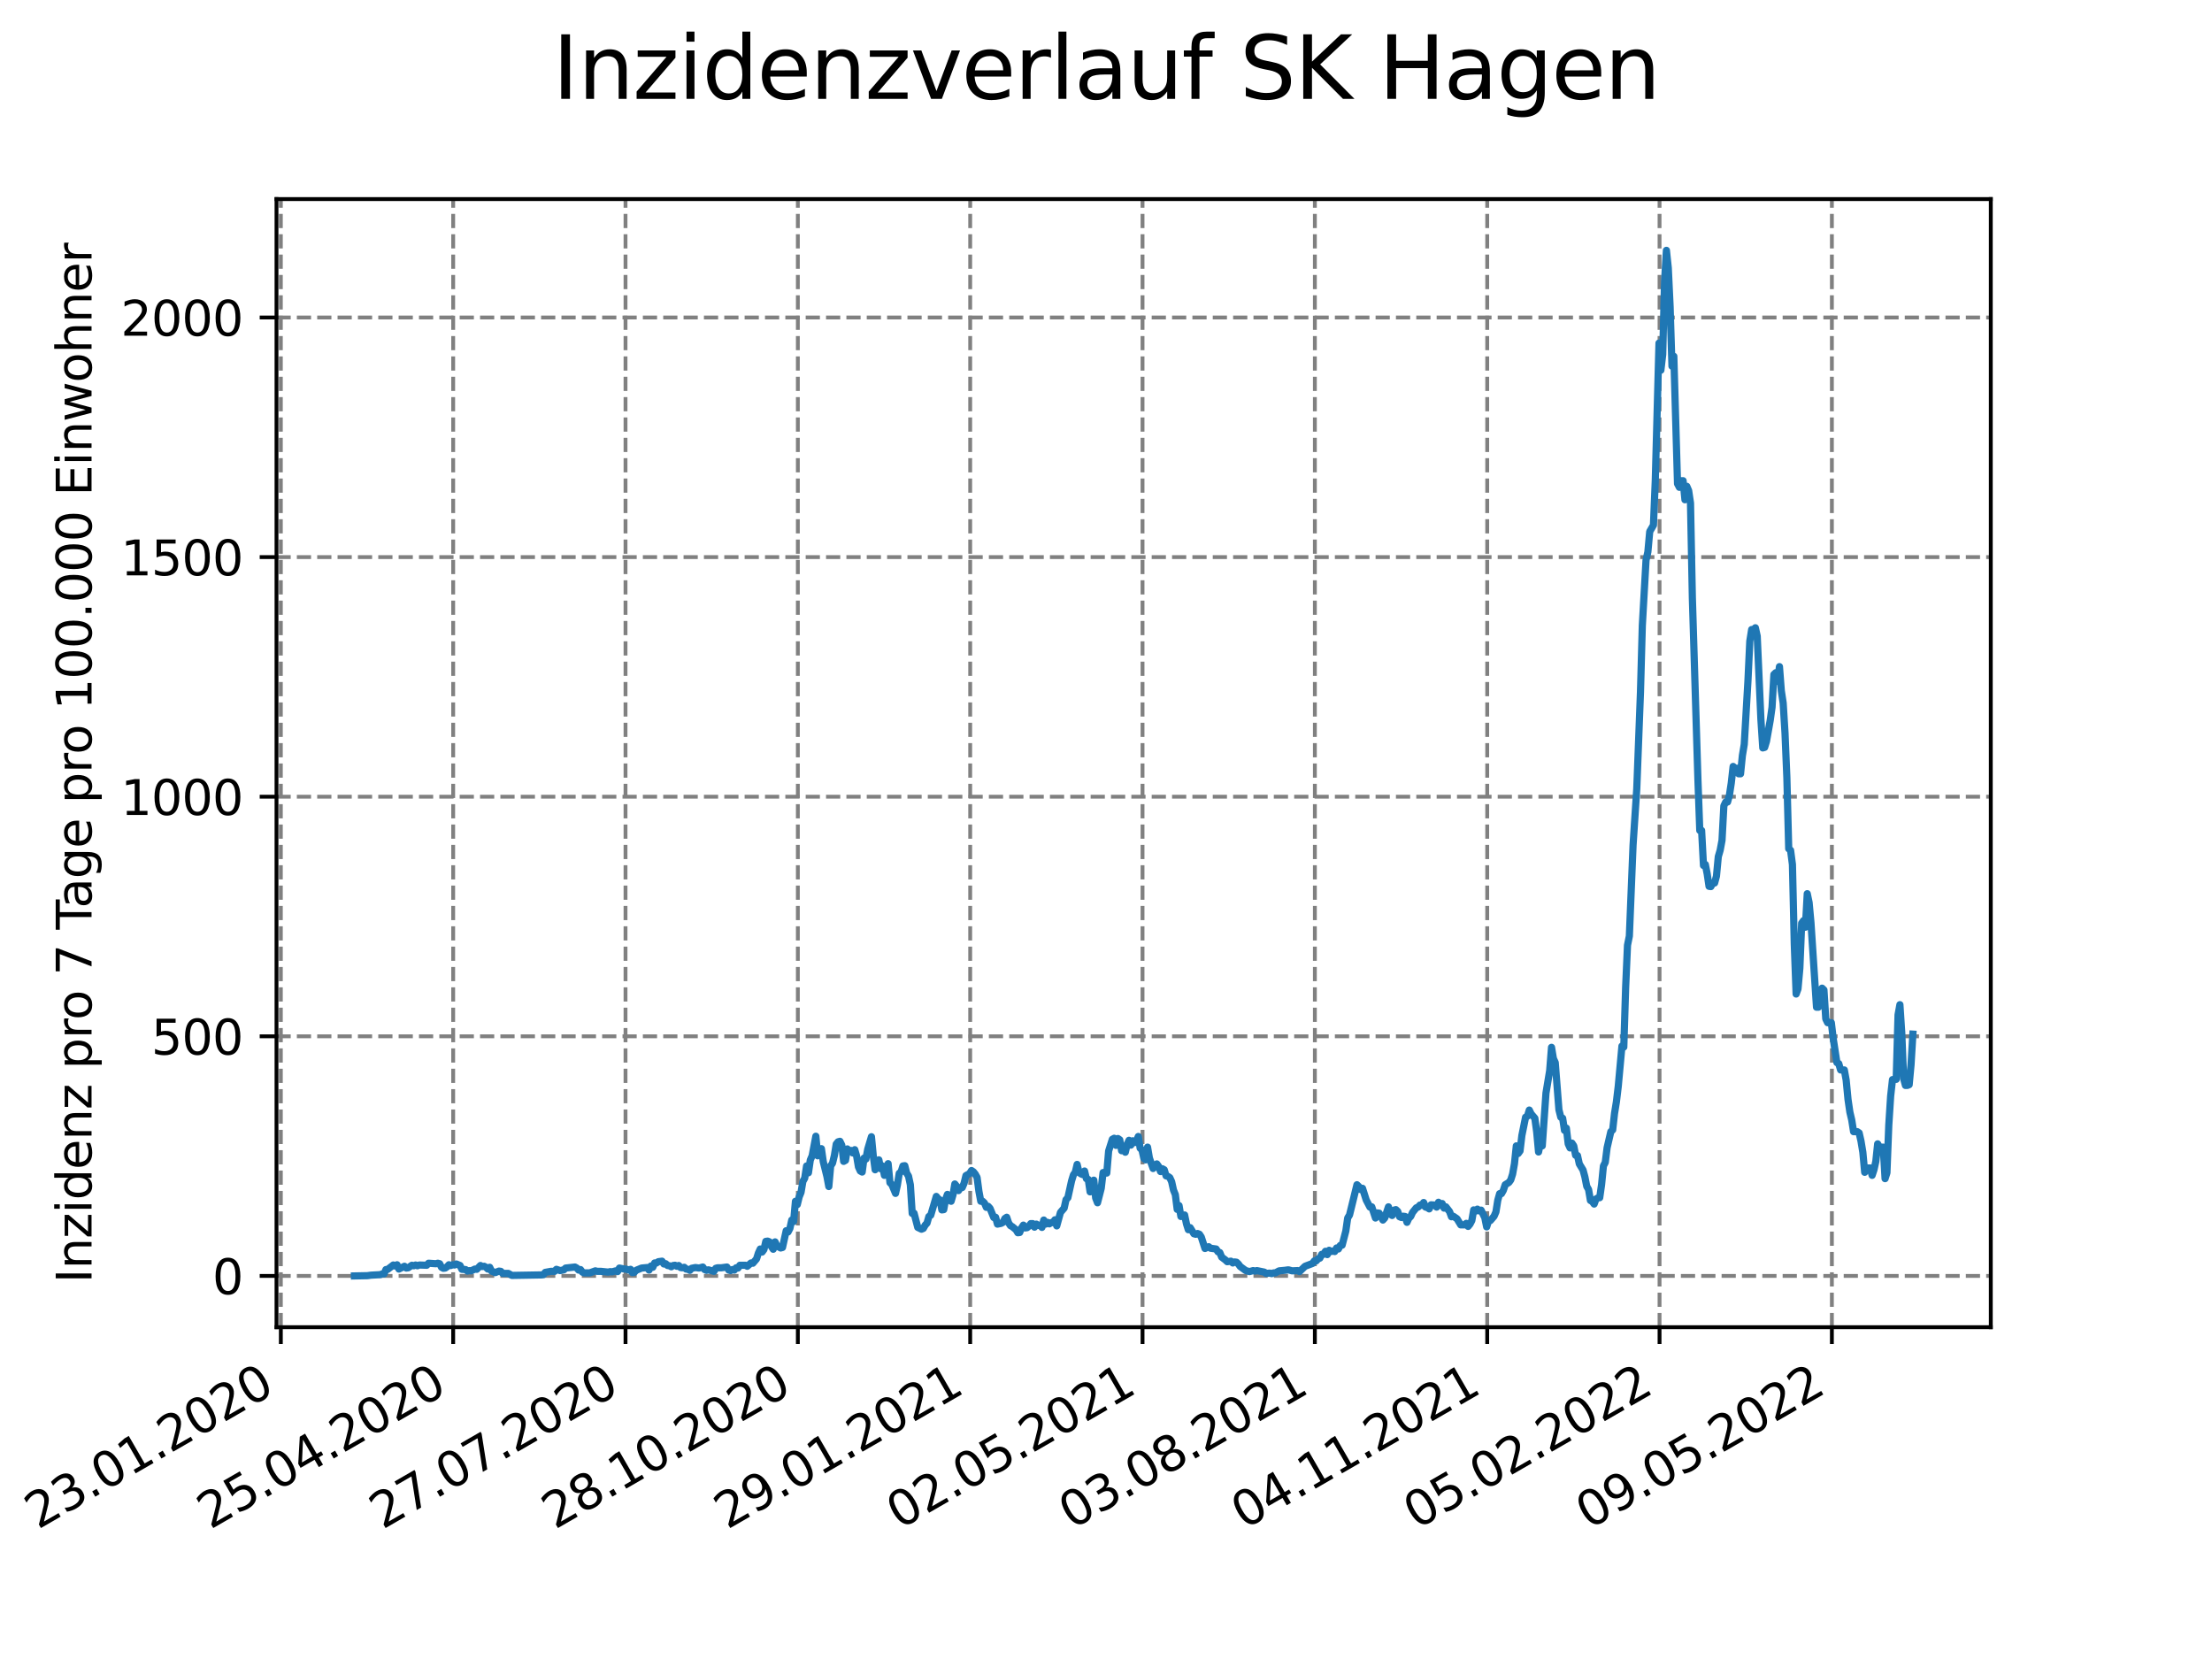 <?xml version="1.0" encoding="utf-8" standalone="no"?>
<!DOCTYPE svg PUBLIC "-//W3C//DTD SVG 1.1//EN"
  "http://www.w3.org/Graphics/SVG/1.1/DTD/svg11.dtd">
<svg xmlns:xlink="http://www.w3.org/1999/xlink" width="460.8pt" height="345.6pt" viewBox="0 0 460.8 345.6" xmlns="http://www.w3.org/2000/svg" version="1.1">
 <defs>
  <style type="text/css">*{stroke-linejoin: round; stroke-linecap: butt}</style>
 </defs>
 <g id="figure_1">
  <g id="patch_1">
   <path d="M 0 345.6 
L 460.8 345.6 
L 460.8 0 
L 0 0 
z
" style="fill: #ffffff"/>
  </g>
  <g id="axes_1">
   <g id="patch_2">
    <path d="M 57.6 276.48 
L 414.72 276.48 
L 414.72 41.472 
L 57.6 41.472 
z
" style="fill: #ffffff"/>
   </g>
   <g id="matplotlib.axis_1">
    <g id="xtick_1">
     <g id="line2d_1">
      <path d="M 58.504 276.48 
L 58.504 41.472 
" clip-path="url(#p85ff4b5baf)" style="fill: none; stroke-dasharray: 2.96,1.28; stroke-dashoffset: 0; stroke: #808080; stroke-width: 0.8"/>
     </g>
     <g id="line2d_2">
      <defs>
       <path id="mf8b4e5616f" d="M 0 0 
L 0 3.5 
" style="stroke: #000000; stroke-width: 0.8"/>
      </defs>
      <g>
       <use xlink:href="#mf8b4e5616f" x="58.504" y="276.48" style="stroke: #000000; stroke-width: 0.8"/>
      </g>
     </g>
     <g id="text_1">
      <!-- 23.01.2020 -->
      <g transform="translate(7.879 318.689)rotate(-30)scale(0.1 -0.1)">
       <defs>
        <path id="DejaVuSans-32" d="M 1228 531 
L 3431 531 
L 3431 0 
L 469 0 
L 469 531 
Q 828 903 1448 1529 
Q 2069 2156 2228 2338 
Q 2531 2678 2651 2914 
Q 2772 3150 2772 3378 
Q 2772 3750 2511 3984 
Q 2250 4219 1831 4219 
Q 1534 4219 1204 4116 
Q 875 4013 500 3803 
L 500 4441 
Q 881 4594 1212 4672 
Q 1544 4750 1819 4750 
Q 2544 4750 2975 4387 
Q 3406 4025 3406 3419 
Q 3406 3131 3298 2873 
Q 3191 2616 2906 2266 
Q 2828 2175 2409 1742 
Q 1991 1309 1228 531 
z
" transform="scale(0.016)"/>
        <path id="DejaVuSans-33" d="M 2597 2516 
Q 3050 2419 3304 2112 
Q 3559 1806 3559 1356 
Q 3559 666 3084 287 
Q 2609 -91 1734 -91 
Q 1441 -91 1130 -33 
Q 819 25 488 141 
L 488 750 
Q 750 597 1062 519 
Q 1375 441 1716 441 
Q 2309 441 2620 675 
Q 2931 909 2931 1356 
Q 2931 1769 2642 2001 
Q 2353 2234 1838 2234 
L 1294 2234 
L 1294 2753 
L 1863 2753 
Q 2328 2753 2575 2939 
Q 2822 3125 2822 3475 
Q 2822 3834 2567 4026 
Q 2313 4219 1838 4219 
Q 1578 4219 1281 4162 
Q 984 4106 628 3988 
L 628 4550 
Q 988 4650 1302 4700 
Q 1616 4750 1894 4750 
Q 2613 4750 3031 4423 
Q 3450 4097 3450 3541 
Q 3450 3153 3228 2886 
Q 3006 2619 2597 2516 
z
" transform="scale(0.016)"/>
        <path id="DejaVuSans-2e" d="M 684 794 
L 1344 794 
L 1344 0 
L 684 0 
L 684 794 
z
" transform="scale(0.016)"/>
        <path id="DejaVuSans-30" d="M 2034 4250 
Q 1547 4250 1301 3770 
Q 1056 3291 1056 2328 
Q 1056 1369 1301 889 
Q 1547 409 2034 409 
Q 2525 409 2770 889 
Q 3016 1369 3016 2328 
Q 3016 3291 2770 3770 
Q 2525 4250 2034 4250 
z
M 2034 4750 
Q 2819 4750 3233 4129 
Q 3647 3509 3647 2328 
Q 3647 1150 3233 529 
Q 2819 -91 2034 -91 
Q 1250 -91 836 529 
Q 422 1150 422 2328 
Q 422 3509 836 4129 
Q 1250 4750 2034 4750 
z
" transform="scale(0.016)"/>
        <path id="DejaVuSans-31" d="M 794 531 
L 1825 531 
L 1825 4091 
L 703 3866 
L 703 4441 
L 1819 4666 
L 2450 4666 
L 2450 531 
L 3481 531 
L 3481 0 
L 794 0 
L 794 531 
z
" transform="scale(0.016)"/>
       </defs>
       <use xlink:href="#DejaVuSans-32"/>
       <use xlink:href="#DejaVuSans-33" x="63.623"/>
       <use xlink:href="#DejaVuSans-2e" x="127.246"/>
       <use xlink:href="#DejaVuSans-30" x="159.033"/>
       <use xlink:href="#DejaVuSans-31" x="222.656"/>
       <use xlink:href="#DejaVuSans-2e" x="286.279"/>
       <use xlink:href="#DejaVuSans-32" x="318.066"/>
       <use xlink:href="#DejaVuSans-30" x="381.689"/>
       <use xlink:href="#DejaVuSans-32" x="445.312"/>
       <use xlink:href="#DejaVuSans-30" x="508.936"/>
      </g>
     </g>
    </g>
    <g id="xtick_2">
     <g id="line2d_3">
      <path d="M 94.405 276.48 
L 94.405 41.472 
" clip-path="url(#p85ff4b5baf)" style="fill: none; stroke-dasharray: 2.96,1.28; stroke-dashoffset: 0; stroke: #808080; stroke-width: 0.8"/>
     </g>
     <g id="line2d_4">
      <g>
       <use xlink:href="#mf8b4e5616f" x="94.405" y="276.48" style="stroke: #000000; stroke-width: 0.8"/>
      </g>
     </g>
     <g id="text_2">
      <!-- 25.04.2020 -->
      <g transform="translate(43.78 318.689)rotate(-30)scale(0.1 -0.1)">
       <defs>
        <path id="DejaVuSans-35" d="M 691 4666 
L 3169 4666 
L 3169 4134 
L 1269 4134 
L 1269 2991 
Q 1406 3038 1543 3061 
Q 1681 3084 1819 3084 
Q 2600 3084 3056 2656 
Q 3513 2228 3513 1497 
Q 3513 744 3044 326 
Q 2575 -91 1722 -91 
Q 1428 -91 1123 -41 
Q 819 9 494 109 
L 494 744 
Q 775 591 1075 516 
Q 1375 441 1709 441 
Q 2250 441 2565 725 
Q 2881 1009 2881 1497 
Q 2881 1984 2565 2268 
Q 2250 2553 1709 2553 
Q 1456 2553 1204 2497 
Q 953 2441 691 2322 
L 691 4666 
z
" transform="scale(0.016)"/>
        <path id="DejaVuSans-34" d="M 2419 4116 
L 825 1625 
L 2419 1625 
L 2419 4116 
z
M 2253 4666 
L 3047 4666 
L 3047 1625 
L 3713 1625 
L 3713 1100 
L 3047 1100 
L 3047 0 
L 2419 0 
L 2419 1100 
L 313 1100 
L 313 1709 
L 2253 4666 
z
" transform="scale(0.016)"/>
       </defs>
       <use xlink:href="#DejaVuSans-32"/>
       <use xlink:href="#DejaVuSans-35" x="63.623"/>
       <use xlink:href="#DejaVuSans-2e" x="127.246"/>
       <use xlink:href="#DejaVuSans-30" x="159.033"/>
       <use xlink:href="#DejaVuSans-34" x="222.656"/>
       <use xlink:href="#DejaVuSans-2e" x="286.279"/>
       <use xlink:href="#DejaVuSans-32" x="318.066"/>
       <use xlink:href="#DejaVuSans-30" x="381.689"/>
       <use xlink:href="#DejaVuSans-32" x="445.312"/>
       <use xlink:href="#DejaVuSans-30" x="508.936"/>
      </g>
     </g>
    </g>
    <g id="xtick_3">
     <g id="line2d_5">
      <path d="M 130.306 276.48 
L 130.306 41.472 
" clip-path="url(#p85ff4b5baf)" style="fill: none; stroke-dasharray: 2.96,1.28; stroke-dashoffset: 0; stroke: #808080; stroke-width: 0.8"/>
     </g>
     <g id="line2d_6">
      <g>
       <use xlink:href="#mf8b4e5616f" x="130.306" y="276.48" style="stroke: #000000; stroke-width: 0.8"/>
      </g>
     </g>
     <g id="text_3">
      <!-- 27.07.2020 -->
      <g transform="translate(79.681 318.689)rotate(-30)scale(0.1 -0.1)">
       <defs>
        <path id="DejaVuSans-37" d="M 525 4666 
L 3525 4666 
L 3525 4397 
L 1831 0 
L 1172 0 
L 2766 4134 
L 525 4134 
L 525 4666 
z
" transform="scale(0.016)"/>
       </defs>
       <use xlink:href="#DejaVuSans-32"/>
       <use xlink:href="#DejaVuSans-37" x="63.623"/>
       <use xlink:href="#DejaVuSans-2e" x="127.246"/>
       <use xlink:href="#DejaVuSans-30" x="159.033"/>
       <use xlink:href="#DejaVuSans-37" x="222.656"/>
       <use xlink:href="#DejaVuSans-2e" x="286.279"/>
       <use xlink:href="#DejaVuSans-32" x="318.066"/>
       <use xlink:href="#DejaVuSans-30" x="381.689"/>
       <use xlink:href="#DejaVuSans-32" x="445.312"/>
       <use xlink:href="#DejaVuSans-30" x="508.936"/>
      </g>
     </g>
    </g>
    <g id="xtick_4">
     <g id="line2d_7">
      <path d="M 166.207 276.48 
L 166.207 41.472 
" clip-path="url(#p85ff4b5baf)" style="fill: none; stroke-dasharray: 2.96,1.28; stroke-dashoffset: 0; stroke: #808080; stroke-width: 0.8"/>
     </g>
     <g id="line2d_8">
      <g>
       <use xlink:href="#mf8b4e5616f" x="166.207" y="276.48" style="stroke: #000000; stroke-width: 0.8"/>
      </g>
     </g>
     <g id="text_4">
      <!-- 28.10.2020 -->
      <g transform="translate(115.582 318.689)rotate(-30)scale(0.1 -0.1)">
       <defs>
        <path id="DejaVuSans-38" d="M 2034 2216 
Q 1584 2216 1326 1975 
Q 1069 1734 1069 1313 
Q 1069 891 1326 650 
Q 1584 409 2034 409 
Q 2484 409 2743 651 
Q 3003 894 3003 1313 
Q 3003 1734 2745 1975 
Q 2488 2216 2034 2216 
z
M 1403 2484 
Q 997 2584 770 2862 
Q 544 3141 544 3541 
Q 544 4100 942 4425 
Q 1341 4750 2034 4750 
Q 2731 4750 3128 4425 
Q 3525 4100 3525 3541 
Q 3525 3141 3298 2862 
Q 3072 2584 2669 2484 
Q 3125 2378 3379 2068 
Q 3634 1759 3634 1313 
Q 3634 634 3220 271 
Q 2806 -91 2034 -91 
Q 1263 -91 848 271 
Q 434 634 434 1313 
Q 434 1759 690 2068 
Q 947 2378 1403 2484 
z
M 1172 3481 
Q 1172 3119 1398 2916 
Q 1625 2713 2034 2713 
Q 2441 2713 2670 2916 
Q 2900 3119 2900 3481 
Q 2900 3844 2670 4047 
Q 2441 4250 2034 4250 
Q 1625 4250 1398 4047 
Q 1172 3844 1172 3481 
z
" transform="scale(0.016)"/>
       </defs>
       <use xlink:href="#DejaVuSans-32"/>
       <use xlink:href="#DejaVuSans-38" x="63.623"/>
       <use xlink:href="#DejaVuSans-2e" x="127.246"/>
       <use xlink:href="#DejaVuSans-31" x="159.033"/>
       <use xlink:href="#DejaVuSans-30" x="222.656"/>
       <use xlink:href="#DejaVuSans-2e" x="286.279"/>
       <use xlink:href="#DejaVuSans-32" x="318.066"/>
       <use xlink:href="#DejaVuSans-30" x="381.689"/>
       <use xlink:href="#DejaVuSans-32" x="445.312"/>
       <use xlink:href="#DejaVuSans-30" x="508.936"/>
      </g>
     </g>
    </g>
    <g id="xtick_5">
     <g id="line2d_9">
      <path d="M 202.109 276.48 
L 202.109 41.472 
" clip-path="url(#p85ff4b5baf)" style="fill: none; stroke-dasharray: 2.96,1.28; stroke-dashoffset: 0; stroke: #808080; stroke-width: 0.8"/>
     </g>
     <g id="line2d_10">
      <g>
       <use xlink:href="#mf8b4e5616f" x="202.109" y="276.48" style="stroke: #000000; stroke-width: 0.8"/>
      </g>
     </g>
     <g id="text_5">
      <!-- 29.01.2021 -->
      <g transform="translate(151.483 318.689)rotate(-30)scale(0.1 -0.1)">
       <defs>
        <path id="DejaVuSans-39" d="M 703 97 
L 703 672 
Q 941 559 1184 500 
Q 1428 441 1663 441 
Q 2288 441 2617 861 
Q 2947 1281 2994 2138 
Q 2813 1869 2534 1725 
Q 2256 1581 1919 1581 
Q 1219 1581 811 2004 
Q 403 2428 403 3163 
Q 403 3881 828 4315 
Q 1253 4750 1959 4750 
Q 2769 4750 3195 4129 
Q 3622 3509 3622 2328 
Q 3622 1225 3098 567 
Q 2575 -91 1691 -91 
Q 1453 -91 1209 -44 
Q 966 3 703 97 
z
M 1959 2075 
Q 2384 2075 2632 2365 
Q 2881 2656 2881 3163 
Q 2881 3666 2632 3958 
Q 2384 4250 1959 4250 
Q 1534 4250 1286 3958 
Q 1038 3666 1038 3163 
Q 1038 2656 1286 2365 
Q 1534 2075 1959 2075 
z
" transform="scale(0.016)"/>
       </defs>
       <use xlink:href="#DejaVuSans-32"/>
       <use xlink:href="#DejaVuSans-39" x="63.623"/>
       <use xlink:href="#DejaVuSans-2e" x="127.246"/>
       <use xlink:href="#DejaVuSans-30" x="159.033"/>
       <use xlink:href="#DejaVuSans-31" x="222.656"/>
       <use xlink:href="#DejaVuSans-2e" x="286.279"/>
       <use xlink:href="#DejaVuSans-32" x="318.066"/>
       <use xlink:href="#DejaVuSans-30" x="381.689"/>
       <use xlink:href="#DejaVuSans-32" x="445.312"/>
       <use xlink:href="#DejaVuSans-31" x="508.936"/>
      </g>
     </g>
    </g>
    <g id="xtick_6">
     <g id="line2d_11">
      <path d="M 238.01 276.48 
L 238.01 41.472 
" clip-path="url(#p85ff4b5baf)" style="fill: none; stroke-dasharray: 2.96,1.28; stroke-dashoffset: 0; stroke: #808080; stroke-width: 0.8"/>
     </g>
     <g id="line2d_12">
      <g>
       <use xlink:href="#mf8b4e5616f" x="238.01" y="276.48" style="stroke: #000000; stroke-width: 0.8"/>
      </g>
     </g>
     <g id="text_6">
      <!-- 02.05.2021 -->
      <g transform="translate(187.385 318.689)rotate(-30)scale(0.1 -0.1)">
       <use xlink:href="#DejaVuSans-30"/>
       <use xlink:href="#DejaVuSans-32" x="63.623"/>
       <use xlink:href="#DejaVuSans-2e" x="127.246"/>
       <use xlink:href="#DejaVuSans-30" x="159.033"/>
       <use xlink:href="#DejaVuSans-35" x="222.656"/>
       <use xlink:href="#DejaVuSans-2e" x="286.279"/>
       <use xlink:href="#DejaVuSans-32" x="318.066"/>
       <use xlink:href="#DejaVuSans-30" x="381.689"/>
       <use xlink:href="#DejaVuSans-32" x="445.312"/>
       <use xlink:href="#DejaVuSans-31" x="508.936"/>
      </g>
     </g>
    </g>
    <g id="xtick_7">
     <g id="line2d_13">
      <path d="M 273.911 276.48 
L 273.911 41.472 
" clip-path="url(#p85ff4b5baf)" style="fill: none; stroke-dasharray: 2.96,1.28; stroke-dashoffset: 0; stroke: #808080; stroke-width: 0.8"/>
     </g>
     <g id="line2d_14">
      <g>
       <use xlink:href="#mf8b4e5616f" x="273.911" y="276.48" style="stroke: #000000; stroke-width: 0.8"/>
      </g>
     </g>
     <g id="text_7">
      <!-- 03.08.2021 -->
      <g transform="translate(223.286 318.689)rotate(-30)scale(0.1 -0.1)">
       <use xlink:href="#DejaVuSans-30"/>
       <use xlink:href="#DejaVuSans-33" x="63.623"/>
       <use xlink:href="#DejaVuSans-2e" x="127.246"/>
       <use xlink:href="#DejaVuSans-30" x="159.033"/>
       <use xlink:href="#DejaVuSans-38" x="222.656"/>
       <use xlink:href="#DejaVuSans-2e" x="286.279"/>
       <use xlink:href="#DejaVuSans-32" x="318.066"/>
       <use xlink:href="#DejaVuSans-30" x="381.689"/>
       <use xlink:href="#DejaVuSans-32" x="445.312"/>
       <use xlink:href="#DejaVuSans-31" x="508.936"/>
      </g>
     </g>
    </g>
    <g id="xtick_8">
     <g id="line2d_15">
      <path d="M 309.812 276.48 
L 309.812 41.472 
" clip-path="url(#p85ff4b5baf)" style="fill: none; stroke-dasharray: 2.96,1.28; stroke-dashoffset: 0; stroke: #808080; stroke-width: 0.8"/>
     </g>
     <g id="line2d_16">
      <g>
       <use xlink:href="#mf8b4e5616f" x="309.812" y="276.48" style="stroke: #000000; stroke-width: 0.8"/>
      </g>
     </g>
     <g id="text_8">
      <!-- 04.11.2021 -->
      <g transform="translate(259.187 318.689)rotate(-30)scale(0.1 -0.1)">
       <use xlink:href="#DejaVuSans-30"/>
       <use xlink:href="#DejaVuSans-34" x="63.623"/>
       <use xlink:href="#DejaVuSans-2e" x="127.246"/>
       <use xlink:href="#DejaVuSans-31" x="159.033"/>
       <use xlink:href="#DejaVuSans-31" x="222.656"/>
       <use xlink:href="#DejaVuSans-2e" x="286.279"/>
       <use xlink:href="#DejaVuSans-32" x="318.066"/>
       <use xlink:href="#DejaVuSans-30" x="381.689"/>
       <use xlink:href="#DejaVuSans-32" x="445.312"/>
       <use xlink:href="#DejaVuSans-31" x="508.936"/>
      </g>
     </g>
    </g>
    <g id="xtick_9">
     <g id="line2d_17">
      <path d="M 345.713 276.48 
L 345.713 41.472 
" clip-path="url(#p85ff4b5baf)" style="fill: none; stroke-dasharray: 2.96,1.28; stroke-dashoffset: 0; stroke: #808080; stroke-width: 0.8"/>
     </g>
     <g id="line2d_18">
      <g>
       <use xlink:href="#mf8b4e5616f" x="345.713" y="276.48" style="stroke: #000000; stroke-width: 0.8"/>
      </g>
     </g>
     <g id="text_9">
      <!-- 05.02.2022 -->
      <g transform="translate(295.088 318.689)rotate(-30)scale(0.1 -0.1)">
       <use xlink:href="#DejaVuSans-30"/>
       <use xlink:href="#DejaVuSans-35" x="63.623"/>
       <use xlink:href="#DejaVuSans-2e" x="127.246"/>
       <use xlink:href="#DejaVuSans-30" x="159.033"/>
       <use xlink:href="#DejaVuSans-32" x="222.656"/>
       <use xlink:href="#DejaVuSans-2e" x="286.279"/>
       <use xlink:href="#DejaVuSans-32" x="318.066"/>
       <use xlink:href="#DejaVuSans-30" x="381.689"/>
       <use xlink:href="#DejaVuSans-32" x="445.312"/>
       <use xlink:href="#DejaVuSans-32" x="508.936"/>
      </g>
     </g>
    </g>
    <g id="xtick_10">
     <g id="line2d_19">
      <path d="M 381.614 276.48 
L 381.614 41.472 
" clip-path="url(#p85ff4b5baf)" style="fill: none; stroke-dasharray: 2.96,1.28; stroke-dashoffset: 0; stroke: #808080; stroke-width: 0.8"/>
     </g>
     <g id="line2d_20">
      <g>
       <use xlink:href="#mf8b4e5616f" x="381.614" y="276.48" style="stroke: #000000; stroke-width: 0.8"/>
      </g>
     </g>
     <g id="text_10">
      <!-- 09.05.2022 -->
      <g transform="translate(330.989 318.689)rotate(-30)scale(0.1 -0.1)">
       <use xlink:href="#DejaVuSans-30"/>
       <use xlink:href="#DejaVuSans-39" x="63.623"/>
       <use xlink:href="#DejaVuSans-2e" x="127.246"/>
       <use xlink:href="#DejaVuSans-30" x="159.033"/>
       <use xlink:href="#DejaVuSans-35" x="222.656"/>
       <use xlink:href="#DejaVuSans-2e" x="286.279"/>
       <use xlink:href="#DejaVuSans-32" x="318.066"/>
       <use xlink:href="#DejaVuSans-30" x="381.689"/>
       <use xlink:href="#DejaVuSans-32" x="445.312"/>
       <use xlink:href="#DejaVuSans-32" x="508.936"/>
      </g>
     </g>
    </g>
   </g>
   <g id="matplotlib.axis_2">
    <g id="ytick_1">
     <g id="line2d_21">
      <path d="M 57.6 265.798 
L 414.72 265.798 
" clip-path="url(#p85ff4b5baf)" style="fill: none; stroke-dasharray: 2.96,1.28; stroke-dashoffset: 0; stroke: #808080; stroke-width: 0.8"/>
     </g>
     <g id="line2d_22">
      <defs>
       <path id="m054f6a17c5" d="M 0 0 
L -3.5 0 
" style="stroke: #000000; stroke-width: 0.8"/>
      </defs>
      <g>
       <use xlink:href="#m054f6a17c5" x="57.6" y="265.798" style="stroke: #000000; stroke-width: 0.8"/>
      </g>
     </g>
     <g id="text_11">
      <!-- 0 -->
      <g transform="translate(44.237 269.597)scale(0.1 -0.1)">
       <use xlink:href="#DejaVuSans-30"/>
      </g>
     </g>
    </g>
    <g id="ytick_2">
     <g id="line2d_23">
      <path d="M 57.6 215.883 
L 414.72 215.883 
" clip-path="url(#p85ff4b5baf)" style="fill: none; stroke-dasharray: 2.96,1.28; stroke-dashoffset: 0; stroke: #808080; stroke-width: 0.8"/>
     </g>
     <g id="line2d_24">
      <g>
       <use xlink:href="#m054f6a17c5" x="57.6" y="215.883" style="stroke: #000000; stroke-width: 0.8"/>
      </g>
     </g>
     <g id="text_12">
      <!-- 500 -->
      <g transform="translate(31.512 219.682)scale(0.1 -0.1)">
       <use xlink:href="#DejaVuSans-35"/>
       <use xlink:href="#DejaVuSans-30" x="63.623"/>
       <use xlink:href="#DejaVuSans-30" x="127.246"/>
      </g>
     </g>
    </g>
    <g id="ytick_3">
     <g id="line2d_25">
      <path d="M 57.6 165.967 
L 414.72 165.967 
" clip-path="url(#p85ff4b5baf)" style="fill: none; stroke-dasharray: 2.96,1.28; stroke-dashoffset: 0; stroke: #808080; stroke-width: 0.8"/>
     </g>
     <g id="line2d_26">
      <g>
       <use xlink:href="#m054f6a17c5" x="57.6" y="165.967" style="stroke: #000000; stroke-width: 0.8"/>
      </g>
     </g>
     <g id="text_13">
      <!-- 1000 -->
      <g transform="translate(25.15 169.767)scale(0.1 -0.1)">
       <use xlink:href="#DejaVuSans-31"/>
       <use xlink:href="#DejaVuSans-30" x="63.623"/>
       <use xlink:href="#DejaVuSans-30" x="127.246"/>
       <use xlink:href="#DejaVuSans-30" x="190.869"/>
      </g>
     </g>
    </g>
    <g id="ytick_4">
     <g id="line2d_27">
      <path d="M 57.6 116.052 
L 414.72 116.052 
" clip-path="url(#p85ff4b5baf)" style="fill: none; stroke-dasharray: 2.96,1.28; stroke-dashoffset: 0; stroke: #808080; stroke-width: 0.8"/>
     </g>
     <g id="line2d_28">
      <g>
       <use xlink:href="#m054f6a17c5" x="57.6" y="116.052" style="stroke: #000000; stroke-width: 0.8"/>
      </g>
     </g>
     <g id="text_14">
      <!-- 1500 -->
      <g transform="translate(25.15 119.851)scale(0.1 -0.1)">
       <use xlink:href="#DejaVuSans-31"/>
       <use xlink:href="#DejaVuSans-35" x="63.623"/>
       <use xlink:href="#DejaVuSans-30" x="127.246"/>
       <use xlink:href="#DejaVuSans-30" x="190.869"/>
      </g>
     </g>
    </g>
    <g id="ytick_5">
     <g id="line2d_29">
      <path d="M 57.6 66.137 
L 414.72 66.137 
" clip-path="url(#p85ff4b5baf)" style="fill: none; stroke-dasharray: 2.96,1.28; stroke-dashoffset: 0; stroke: #808080; stroke-width: 0.8"/>
     </g>
     <g id="line2d_30">
      <g>
       <use xlink:href="#m054f6a17c5" x="57.6" y="66.137" style="stroke: #000000; stroke-width: 0.8"/>
      </g>
     </g>
     <g id="text_15">
      <!-- 2000 -->
      <g transform="translate(25.15 69.936)scale(0.1 -0.1)">
       <use xlink:href="#DejaVuSans-32"/>
       <use xlink:href="#DejaVuSans-30" x="63.623"/>
       <use xlink:href="#DejaVuSans-30" x="127.246"/>
       <use xlink:href="#DejaVuSans-30" x="190.869"/>
      </g>
     </g>
    </g>
    <g id="text_16">
     <!-- Inzidenz pro 7 Tage pro 100.000 Einwohner -->
     <g transform="translate(19.07 267.301)rotate(-90)scale(0.1 -0.1)">
      <defs>
       <path id="DejaVuSans-49" d="M 628 4666 
L 1259 4666 
L 1259 0 
L 628 0 
L 628 4666 
z
" transform="scale(0.016)"/>
       <path id="DejaVuSans-6e" d="M 3513 2113 
L 3513 0 
L 2938 0 
L 2938 2094 
Q 2938 2591 2744 2837 
Q 2550 3084 2163 3084 
Q 1697 3084 1428 2787 
Q 1159 2491 1159 1978 
L 1159 0 
L 581 0 
L 581 3500 
L 1159 3500 
L 1159 2956 
Q 1366 3272 1645 3428 
Q 1925 3584 2291 3584 
Q 2894 3584 3203 3211 
Q 3513 2838 3513 2113 
z
" transform="scale(0.016)"/>
       <path id="DejaVuSans-7a" d="M 353 3500 
L 3084 3500 
L 3084 2975 
L 922 459 
L 3084 459 
L 3084 0 
L 275 0 
L 275 525 
L 2438 3041 
L 353 3041 
L 353 3500 
z
" transform="scale(0.016)"/>
       <path id="DejaVuSans-69" d="M 603 3500 
L 1178 3500 
L 1178 0 
L 603 0 
L 603 3500 
z
M 603 4863 
L 1178 4863 
L 1178 4134 
L 603 4134 
L 603 4863 
z
" transform="scale(0.016)"/>
       <path id="DejaVuSans-64" d="M 2906 2969 
L 2906 4863 
L 3481 4863 
L 3481 0 
L 2906 0 
L 2906 525 
Q 2725 213 2448 61 
Q 2172 -91 1784 -91 
Q 1150 -91 751 415 
Q 353 922 353 1747 
Q 353 2572 751 3078 
Q 1150 3584 1784 3584 
Q 2172 3584 2448 3432 
Q 2725 3281 2906 2969 
z
M 947 1747 
Q 947 1113 1208 752 
Q 1469 391 1925 391 
Q 2381 391 2643 752 
Q 2906 1113 2906 1747 
Q 2906 2381 2643 2742 
Q 2381 3103 1925 3103 
Q 1469 3103 1208 2742 
Q 947 2381 947 1747 
z
" transform="scale(0.016)"/>
       <path id="DejaVuSans-65" d="M 3597 1894 
L 3597 1613 
L 953 1613 
Q 991 1019 1311 708 
Q 1631 397 2203 397 
Q 2534 397 2845 478 
Q 3156 559 3463 722 
L 3463 178 
Q 3153 47 2828 -22 
Q 2503 -91 2169 -91 
Q 1331 -91 842 396 
Q 353 884 353 1716 
Q 353 2575 817 3079 
Q 1281 3584 2069 3584 
Q 2775 3584 3186 3129 
Q 3597 2675 3597 1894 
z
M 3022 2063 
Q 3016 2534 2758 2815 
Q 2500 3097 2075 3097 
Q 1594 3097 1305 2825 
Q 1016 2553 972 2059 
L 3022 2063 
z
" transform="scale(0.016)"/>
       <path id="DejaVuSans-20" transform="scale(0.016)"/>
       <path id="DejaVuSans-70" d="M 1159 525 
L 1159 -1331 
L 581 -1331 
L 581 3500 
L 1159 3500 
L 1159 2969 
Q 1341 3281 1617 3432 
Q 1894 3584 2278 3584 
Q 2916 3584 3314 3078 
Q 3713 2572 3713 1747 
Q 3713 922 3314 415 
Q 2916 -91 2278 -91 
Q 1894 -91 1617 61 
Q 1341 213 1159 525 
z
M 3116 1747 
Q 3116 2381 2855 2742 
Q 2594 3103 2138 3103 
Q 1681 3103 1420 2742 
Q 1159 2381 1159 1747 
Q 1159 1113 1420 752 
Q 1681 391 2138 391 
Q 2594 391 2855 752 
Q 3116 1113 3116 1747 
z
" transform="scale(0.016)"/>
       <path id="DejaVuSans-72" d="M 2631 2963 
Q 2534 3019 2420 3045 
Q 2306 3072 2169 3072 
Q 1681 3072 1420 2755 
Q 1159 2438 1159 1844 
L 1159 0 
L 581 0 
L 581 3500 
L 1159 3500 
L 1159 2956 
Q 1341 3275 1631 3429 
Q 1922 3584 2338 3584 
Q 2397 3584 2469 3576 
Q 2541 3569 2628 3553 
L 2631 2963 
z
" transform="scale(0.016)"/>
       <path id="DejaVuSans-6f" d="M 1959 3097 
Q 1497 3097 1228 2736 
Q 959 2375 959 1747 
Q 959 1119 1226 758 
Q 1494 397 1959 397 
Q 2419 397 2687 759 
Q 2956 1122 2956 1747 
Q 2956 2369 2687 2733 
Q 2419 3097 1959 3097 
z
M 1959 3584 
Q 2709 3584 3137 3096 
Q 3566 2609 3566 1747 
Q 3566 888 3137 398 
Q 2709 -91 1959 -91 
Q 1206 -91 779 398 
Q 353 888 353 1747 
Q 353 2609 779 3096 
Q 1206 3584 1959 3584 
z
" transform="scale(0.016)"/>
       <path id="DejaVuSans-54" d="M -19 4666 
L 3928 4666 
L 3928 4134 
L 2272 4134 
L 2272 0 
L 1638 0 
L 1638 4134 
L -19 4134 
L -19 4666 
z
" transform="scale(0.016)"/>
       <path id="DejaVuSans-61" d="M 2194 1759 
Q 1497 1759 1228 1600 
Q 959 1441 959 1056 
Q 959 750 1161 570 
Q 1363 391 1709 391 
Q 2188 391 2477 730 
Q 2766 1069 2766 1631 
L 2766 1759 
L 2194 1759 
z
M 3341 1997 
L 3341 0 
L 2766 0 
L 2766 531 
Q 2569 213 2275 61 
Q 1981 -91 1556 -91 
Q 1019 -91 701 211 
Q 384 513 384 1019 
Q 384 1609 779 1909 
Q 1175 2209 1959 2209 
L 2766 2209 
L 2766 2266 
Q 2766 2663 2505 2880 
Q 2244 3097 1772 3097 
Q 1472 3097 1187 3025 
Q 903 2953 641 2809 
L 641 3341 
Q 956 3463 1253 3523 
Q 1550 3584 1831 3584 
Q 2591 3584 2966 3190 
Q 3341 2797 3341 1997 
z
" transform="scale(0.016)"/>
       <path id="DejaVuSans-67" d="M 2906 1791 
Q 2906 2416 2648 2759 
Q 2391 3103 1925 3103 
Q 1463 3103 1205 2759 
Q 947 2416 947 1791 
Q 947 1169 1205 825 
Q 1463 481 1925 481 
Q 2391 481 2648 825 
Q 2906 1169 2906 1791 
z
M 3481 434 
Q 3481 -459 3084 -895 
Q 2688 -1331 1869 -1331 
Q 1566 -1331 1297 -1286 
Q 1028 -1241 775 -1147 
L 775 -588 
Q 1028 -725 1275 -790 
Q 1522 -856 1778 -856 
Q 2344 -856 2625 -561 
Q 2906 -266 2906 331 
L 2906 616 
Q 2728 306 2450 153 
Q 2172 0 1784 0 
Q 1141 0 747 490 
Q 353 981 353 1791 
Q 353 2603 747 3093 
Q 1141 3584 1784 3584 
Q 2172 3584 2450 3431 
Q 2728 3278 2906 2969 
L 2906 3500 
L 3481 3500 
L 3481 434 
z
" transform="scale(0.016)"/>
       <path id="DejaVuSans-45" d="M 628 4666 
L 3578 4666 
L 3578 4134 
L 1259 4134 
L 1259 2753 
L 3481 2753 
L 3481 2222 
L 1259 2222 
L 1259 531 
L 3634 531 
L 3634 0 
L 628 0 
L 628 4666 
z
" transform="scale(0.016)"/>
       <path id="DejaVuSans-77" d="M 269 3500 
L 844 3500 
L 1563 769 
L 2278 3500 
L 2956 3500 
L 3675 769 
L 4391 3500 
L 4966 3500 
L 4050 0 
L 3372 0 
L 2619 2869 
L 1863 0 
L 1184 0 
L 269 3500 
z
" transform="scale(0.016)"/>
       <path id="DejaVuSans-68" d="M 3513 2113 
L 3513 0 
L 2938 0 
L 2938 2094 
Q 2938 2591 2744 2837 
Q 2550 3084 2163 3084 
Q 1697 3084 1428 2787 
Q 1159 2491 1159 1978 
L 1159 0 
L 581 0 
L 581 4863 
L 1159 4863 
L 1159 2956 
Q 1366 3272 1645 3428 
Q 1925 3584 2291 3584 
Q 2894 3584 3203 3211 
Q 3513 2838 3513 2113 
z
" transform="scale(0.016)"/>
      </defs>
      <use xlink:href="#DejaVuSans-49"/>
      <use xlink:href="#DejaVuSans-6e" x="29.492"/>
      <use xlink:href="#DejaVuSans-7a" x="92.871"/>
      <use xlink:href="#DejaVuSans-69" x="145.361"/>
      <use xlink:href="#DejaVuSans-64" x="173.145"/>
      <use xlink:href="#DejaVuSans-65" x="236.621"/>
      <use xlink:href="#DejaVuSans-6e" x="298.145"/>
      <use xlink:href="#DejaVuSans-7a" x="361.523"/>
      <use xlink:href="#DejaVuSans-20" x="414.014"/>
      <use xlink:href="#DejaVuSans-70" x="445.801"/>
      <use xlink:href="#DejaVuSans-72" x="509.277"/>
      <use xlink:href="#DejaVuSans-6f" x="548.141"/>
      <use xlink:href="#DejaVuSans-20" x="609.322"/>
      <use xlink:href="#DejaVuSans-37" x="641.109"/>
      <use xlink:href="#DejaVuSans-20" x="704.732"/>
      <use xlink:href="#DejaVuSans-54" x="736.52"/>
      <use xlink:href="#DejaVuSans-61" x="781.104"/>
      <use xlink:href="#DejaVuSans-67" x="842.383"/>
      <use xlink:href="#DejaVuSans-65" x="905.859"/>
      <use xlink:href="#DejaVuSans-20" x="967.383"/>
      <use xlink:href="#DejaVuSans-70" x="999.17"/>
      <use xlink:href="#DejaVuSans-72" x="1062.646"/>
      <use xlink:href="#DejaVuSans-6f" x="1101.51"/>
      <use xlink:href="#DejaVuSans-20" x="1162.691"/>
      <use xlink:href="#DejaVuSans-31" x="1194.479"/>
      <use xlink:href="#DejaVuSans-30" x="1258.102"/>
      <use xlink:href="#DejaVuSans-30" x="1321.725"/>
      <use xlink:href="#DejaVuSans-2e" x="1385.348"/>
      <use xlink:href="#DejaVuSans-30" x="1417.135"/>
      <use xlink:href="#DejaVuSans-30" x="1480.758"/>
      <use xlink:href="#DejaVuSans-30" x="1544.381"/>
      <use xlink:href="#DejaVuSans-20" x="1608.004"/>
      <use xlink:href="#DejaVuSans-45" x="1639.791"/>
      <use xlink:href="#DejaVuSans-69" x="1702.975"/>
      <use xlink:href="#DejaVuSans-6e" x="1730.758"/>
      <use xlink:href="#DejaVuSans-77" x="1794.137"/>
      <use xlink:href="#DejaVuSans-6f" x="1875.924"/>
      <use xlink:href="#DejaVuSans-68" x="1937.105"/>
      <use xlink:href="#DejaVuSans-6e" x="2000.484"/>
      <use xlink:href="#DejaVuSans-65" x="2063.863"/>
      <use xlink:href="#DejaVuSans-72" x="2125.387"/>
     </g>
    </g>
   </g>
   <g id="line2d_31">
    <path d="M 73.833 265.798 
L 76.535 265.745 
L 77.307 265.639 
L 79.237 265.533 
L 79.623 265.375 
L 80.009 265.375 
L 80.395 264.475 
L 80.781 264.422 
L 81.939 263.523 
L 82.325 263.734 
L 82.712 263.47 
L 83.098 264.369 
L 84.256 263.787 
L 84.642 264.158 
L 85.028 264.105 
L 85.8 263.576 
L 86.186 263.681 
L 86.572 263.523 
L 86.958 263.681 
L 87.344 263.523 
L 88.888 263.576 
L 89.274 263.152 
L 90.818 263.258 
L 91.204 263.152 
L 91.59 263.258 
L 91.976 263.999 
L 92.362 264.211 
L 92.748 264.158 
L 93.134 263.893 
L 93.52 263.47 
L 93.906 263.629 
L 94.293 263.47 
L 94.679 263.523 
L 95.065 263.311 
L 95.837 263.629 
L 96.223 264.422 
L 96.995 264.475 
L 97.381 264.793 
L 97.767 264.687 
L 98.153 264.74 
L 98.925 264.369 
L 99.311 264.422 
L 100.083 263.629 
L 100.469 263.84 
L 100.855 263.787 
L 101.241 263.999 
L 101.627 264.369 
L 102.013 263.999 
L 102.399 264.793 
L 103.171 265.11 
L 103.943 264.793 
L 104.329 264.845 
L 104.715 265.269 
L 105.488 265.269 
L 105.874 265.269 
L 106.646 265.692 
L 112.822 265.586 
L 113.208 265.533 
L 113.594 265.057 
L 114.752 264.845 
L 115.524 264.845 
L 115.91 264.422 
L 116.682 264.687 
L 117.455 264.528 
L 117.841 264.158 
L 119.771 263.946 
L 120.157 264.158 
L 120.543 264.581 
L 120.929 264.475 
L 121.315 265.004 
L 121.701 265.163 
L 122.859 265.163 
L 124.017 264.74 
L 124.403 264.845 
L 125.175 264.845 
L 126.719 265.004 
L 127.105 264.898 
L 127.491 264.951 
L 128.264 264.74 
L 128.65 264.898 
L 129.036 264.158 
L 129.808 264.316 
L 130.58 264.422 
L 130.966 264.581 
L 131.352 264.422 
L 131.738 265.11 
L 132.124 265.057 
L 132.51 264.634 
L 133.668 264.158 
L 134.826 264.052 
L 135.212 264.581 
L 135.598 263.734 
L 135.984 263.999 
L 136.37 263.099 
L 136.756 263.099 
L 137.142 262.835 
L 137.914 262.729 
L 138.3 263.311 
L 138.686 263.258 
L 139.072 263.629 
L 139.458 263.681 
L 139.845 263.893 
L 140.231 263.629 
L 140.617 263.576 
L 141.003 263.787 
L 141.389 263.629 
L 141.775 264.052 
L 142.161 264.105 
L 142.547 263.999 
L 142.933 264.369 
L 143.319 264.422 
L 143.705 264.634 
L 144.091 264.211 
L 144.863 264.052 
L 145.635 264.158 
L 146.407 263.946 
L 146.793 264.475 
L 147.179 264.634 
L 147.565 264.528 
L 148.723 264.845 
L 149.109 264.211 
L 149.495 264.105 
L 150.267 264.105 
L 151.426 263.946 
L 151.812 264.581 
L 152.198 264.687 
L 152.584 264.475 
L 152.97 264.581 
L 153.356 264.105 
L 153.742 264.158 
L 154.128 263.576 
L 154.9 263.576 
L 155.286 263.576 
L 155.672 263.787 
L 156.444 263.099 
L 156.83 263.152 
L 157.602 262.253 
L 157.988 261.036 
L 158.374 260.19 
L 158.76 260.824 
L 159.146 260.295 
L 159.532 258.602 
L 159.918 258.549 
L 160.304 258.708 
L 160.69 259.66 
L 161.076 260.242 
L 161.462 258.708 
L 161.848 259.555 
L 162.621 259.978 
L 163.007 259.872 
L 163.779 256.38 
L 164.165 256.645 
L 164.551 255.904 
L 164.937 254.158 
L 165.323 254.475 
L 165.709 250.243 
L 166.095 250.931 
L 166.481 249.343 
L 166.867 248.391 
L 167.253 246.116 
L 167.639 245.428 
L 168.025 242.889 
L 168.411 244.317 
L 168.797 241.672 
L 169.183 240.772 
L 169.955 236.698 
L 170.341 240.772 
L 170.727 240.455 
L 171.113 239.291 
L 171.499 241.989 
L 172.271 245.111 
L 172.657 247.174 
L 173.043 242.889 
L 173.429 242.307 
L 173.816 240.719 
L 174.202 238.338 
L 174.588 237.862 
L 174.974 237.756 
L 175.36 238.55 
L 175.746 241.936 
L 176.132 241.725 
L 176.518 239.344 
L 176.904 239.767 
L 177.29 239.661 
L 177.676 240.19 
L 178.062 239.502 
L 178.448 240.825 
L 178.834 243.1 
L 179.22 243.947 
L 179.606 244.158 
L 179.992 241.248 
L 180.378 241.46 
L 180.764 239.397 
L 181.536 236.804 
L 181.922 240.825 
L 182.308 243.682 
L 182.694 242.836 
L 183.08 241.619 
L 183.466 243.471 
L 183.852 242.889 
L 184.238 244.846 
L 184.624 244.211 
L 185.011 242.412 
L 185.397 246.38 
L 185.783 246.751 
L 186.555 248.603 
L 186.941 246.857 
L 187.327 244.423 
L 187.713 244.105 
L 188.099 242.889 
L 188.485 242.836 
L 188.871 244.37 
L 189.257 245.005 
L 189.643 246.804 
L 190.029 252.782 
L 190.415 252.729 
L 191.187 255.692 
L 191.959 256.063 
L 192.345 255.904 
L 192.731 255.216 
L 193.117 254.793 
L 193.503 253.417 
L 193.889 253.153 
L 195.047 249.238 
L 195.433 249.714 
L 195.819 249.978 
L 196.205 252.042 
L 196.592 251.989 
L 196.978 249.872 
L 197.364 248.814 
L 197.75 250.031 
L 198.136 250.243 
L 198.522 248.92 
L 198.908 246.645 
L 199.294 247.121 
L 199.68 248.021 
L 200.066 247.439 
L 200.452 247.386 
L 200.838 246.486 
L 201.224 244.899 
L 201.996 244.476 
L 202.382 243.841 
L 202.768 244.105 
L 203.154 244.582 
L 203.54 245.269 
L 203.926 248.179 
L 204.312 250.243 
L 204.698 250.243 
L 205.084 250.613 
L 205.47 251.513 
L 205.856 251.301 
L 206.242 251.724 
L 207.014 253.629 
L 207.4 253.576 
L 207.787 255.005 
L 208.559 254.846 
L 208.945 254.634 
L 209.331 253.841 
L 209.717 253.576 
L 210.103 254.74 
L 210.489 255.322 
L 210.875 255.534 
L 211.647 256.169 
L 212.033 256.803 
L 212.419 256.751 
L 212.805 255.798 
L 213.191 255.216 
L 213.577 255.798 
L 213.963 255.745 
L 214.349 255.428 
L 214.735 254.899 
L 215.121 254.899 
L 215.507 255.639 
L 215.893 255.005 
L 216.279 255.269 
L 216.665 255.216 
L 217.051 255.692 
L 217.437 254.158 
L 217.823 255.005 
L 218.209 254.634 
L 218.595 254.952 
L 218.981 254.687 
L 219.368 254.687 
L 219.754 254.105 
L 220.14 255.375 
L 220.912 252.571 
L 221.684 251.671 
L 222.07 249.925 
L 222.456 249.502 
L 223.228 246.01 
L 223.614 244.74 
L 224 244.211 
L 224.386 242.571 
L 224.772 244.211 
L 225.158 244.529 
L 225.544 244.687 
L 225.93 243.947 
L 226.316 245.534 
L 226.702 245.693 
L 227.088 248.285 
L 227.474 246.645 
L 227.86 245.851 
L 228.246 249.555 
L 228.632 250.56 
L 229.404 247.544 
L 229.79 244.264 
L 230.176 244.211 
L 230.563 244.37 
L 230.949 239.767 
L 231.721 237.333 
L 232.107 237.122 
L 232.493 238.603 
L 232.879 237.174 
L 233.265 237.439 
L 233.651 239.714 
L 234.037 239.185 
L 234.423 240.031 
L 234.809 238.391 
L 235.195 237.545 
L 235.581 238.55 
L 235.967 237.651 
L 236.353 238.021 
L 236.739 237.704 
L 237.125 236.751 
L 237.511 239.185 
L 237.897 239.555 
L 238.283 241.301 
L 238.669 241.619 
L 239.055 238.973 
L 239.441 241.248 
L 240.213 243.418 
L 240.599 242.836 
L 240.985 242.465 
L 241.371 242.994 
L 241.757 244.053 
L 242.144 243.471 
L 242.53 243.682 
L 242.916 244.952 
L 243.302 245.058 
L 243.688 245.322 
L 244.074 246.169 
L 244.46 247.915 
L 244.846 248.867 
L 245.232 251.936 
L 245.618 251.142 
L 246.004 253.417 
L 246.776 253.1 
L 247.162 254.952 
L 247.548 256.169 
L 247.934 255.745 
L 248.706 257.015 
L 249.092 257.121 
L 249.478 256.962 
L 249.864 257.121 
L 250.25 257.703 
L 251.022 260.084 
L 251.794 259.713 
L 252.18 260.031 
L 252.952 260.137 
L 253.339 260.19 
L 253.725 260.772 
L 254.111 260.93 
L 254.497 261.883 
L 255.269 262.465 
L 255.655 262.835 
L 256.427 262.729 
L 256.813 263.099 
L 257.199 262.888 
L 257.585 262.941 
L 257.971 263.311 
L 258.357 263.84 
L 259.515 264.687 
L 260.287 264.898 
L 261.059 264.687 
L 261.445 264.793 
L 261.831 264.687 
L 263.375 265.004 
L 263.761 265.269 
L 264.533 265.216 
L 264.92 265.322 
L 265.306 265.163 
L 265.692 265.163 
L 266.464 264.74 
L 267.622 264.634 
L 268.394 264.528 
L 269.166 264.74 
L 270.324 264.687 
L 270.71 264.898 
L 271.868 263.787 
L 273.412 263.205 
L 273.798 262.676 
L 274.184 262.676 
L 274.57 262.253 
L 274.956 262.094 
L 275.342 261.301 
L 275.728 261.301 
L 276.115 260.666 
L 276.501 261.354 
L 276.887 260.454 
L 277.273 260.719 
L 277.659 260.613 
L 278.045 260.719 
L 278.431 259.978 
L 278.817 260.19 
L 279.203 259.449 
L 279.589 259.396 
L 280.361 256.433 
L 280.747 253.735 
L 281.133 253.1 
L 282.677 246.804 
L 283.063 247.174 
L 283.449 247.809 
L 283.835 247.544 
L 284.607 249.978 
L 285.379 251.46 
L 285.765 251.407 
L 286.537 253.735 
L 286.923 252.677 
L 287.309 252.729 
L 288.082 254.158 
L 288.468 253.735 
L 289.24 251.407 
L 289.626 252.941 
L 290.012 253.206 
L 290.398 252.095 
L 290.784 251.989 
L 291.17 252.359 
L 291.556 253.47 
L 291.942 253.629 
L 292.328 253.364 
L 292.714 253.417 
L 293.1 254.634 
L 293.486 253.788 
L 293.872 253.417 
L 294.258 252.571 
L 295.03 251.618 
L 295.416 251.46 
L 295.802 251.036 
L 296.188 251.089 
L 296.574 250.507 
L 296.96 251.46 
L 297.346 251.565 
L 297.732 251.83 
L 298.118 250.983 
L 298.891 251.036 
L 299.277 251.46 
L 299.663 250.454 
L 300.049 251.089 
L 300.435 250.719 
L 300.821 251.671 
L 301.207 251.407 
L 301.979 252.412 
L 302.365 253.47 
L 302.751 253.364 
L 303.523 253.893 
L 304.295 255.163 
L 305.067 255.163 
L 305.453 254.846 
L 305.839 255.481 
L 306.225 255.005 
L 306.611 254.264 
L 306.997 252.042 
L 307.383 252.306 
L 307.769 251.883 
L 308.155 252.253 
L 308.541 252.095 
L 309.313 253.682 
L 309.699 255.587 
L 310.086 254.37 
L 310.472 254.264 
L 311.244 253.364 
L 311.63 252.465 
L 312.016 250.031 
L 312.402 248.656 
L 312.788 248.656 
L 313.174 247.968 
L 313.56 246.804 
L 314.332 246.328 
L 314.718 245.798 
L 315.104 244.582 
L 315.49 242.412 
L 315.876 238.709 
L 316.262 240.296 
L 316.648 239.767 
L 317.034 236.54 
L 317.806 232.73 
L 318.192 232.519 
L 318.578 231.249 
L 318.964 232.042 
L 319.736 232.942 
L 320.122 235.799 
L 320.508 239.979 
L 320.894 238.127 
L 321.28 238.709 
L 322.053 227.704 
L 322.825 223.048 
L 323.211 218.18 
L 323.597 220.508 
L 323.983 221.355 
L 324.755 231.196 
L 325.141 232.73 
L 325.527 232.942 
L 325.913 235.481 
L 326.299 235.005 
L 326.685 238.286 
L 327.071 239.132 
L 327.457 238.127 
L 327.843 238.709 
L 328.229 240.666 
L 328.615 240.719 
L 329.001 242.465 
L 329.773 243.735 
L 330.159 245.164 
L 330.545 247.121 
L 330.931 247.809 
L 331.317 250.084 
L 331.703 250.296 
L 332.089 250.825 
L 332.475 249.767 
L 332.862 249.555 
L 333.248 249.502 
L 333.634 246.804 
L 334.02 242.889 
L 334.406 242.148 
L 334.792 239.079 
L 335.564 235.746 
L 335.95 235.376 
L 336.336 231.937 
L 336.722 229.556 
L 337.108 226.328 
L 337.88 217.916 
L 338.266 218.127 
L 338.652 205.694 
L 339.038 196.911 
L 339.424 195.007 
L 340.196 176.065 
L 340.968 164.32 
L 341.74 144.215 
L 342.126 130.3 
L 342.898 116.702 
L 343.284 114.956 
L 343.67 110.724 
L 344.443 109.401 
L 344.829 100.036 
L 345.601 71.466 
L 345.987 77.127 
L 346.373 73.847 
L 346.759 58.662 
L 347.145 52.154 
L 347.531 55.805 
L 347.917 63.953 
L 348.303 76.28 
L 348.689 74.217 
L 349.461 100.777 
L 349.847 101.518 
L 350.233 100.142 
L 350.619 100.142 
L 351.005 104.11 
L 351.391 101.306 
L 351.777 102.205 
L 352.163 104.798 
L 352.549 124.533 
L 353.707 162.362 
L 354.093 172.997 
L 354.479 172.997 
L 354.865 180.298 
L 355.251 180.086 
L 355.638 182.044 
L 356.024 184.637 
L 356.41 184.689 
L 356.796 183.949 
L 357.182 183.949 
L 357.568 182.52 
L 357.954 178.446 
L 358.34 177.124 
L 358.726 175.06 
L 359.112 167.865 
L 359.498 167.071 
L 359.884 167.071 
L 360.27 165.642 
L 360.656 163.103 
L 361.042 159.664 
L 361.428 160.034 
L 361.814 160.034 
L 362.2 161.198 
L 362.586 161.198 
L 362.972 157.389 
L 363.358 155.061 
L 364.13 141.834 
L 364.516 133.58 
L 364.902 131.146 
L 365.288 131.146 
L 365.674 130.776 
L 366.06 132.522 
L 366.832 149.929 
L 367.219 155.802 
L 367.605 155.696 
L 367.991 154.426 
L 368.763 150.087 
L 369.149 147.336 
L 369.535 140.511 
L 369.921 140.141 
L 370.307 141.94 
L 370.693 138.871 
L 371.079 143.897 
L 371.465 146.437 
L 371.851 152.733 
L 372.237 161.992 
L 372.623 176.806 
L 373.009 177.124 
L 373.395 180.086 
L 373.781 196.647 
L 374.167 207.07 
L 374.553 206.011 
L 374.939 201.726 
L 375.325 192.308 
L 375.711 191.779 
L 376.097 193.155 
L 376.483 186.171 
L 376.869 188.023 
L 377.255 192.202 
L 378.414 209.821 
L 378.8 209.821 
L 379.186 208.551 
L 379.572 205.853 
L 379.958 206.223 
L 380.344 212.255 
L 380.73 213.048 
L 381.502 213.048 
L 381.888 216.329 
L 382.66 221.355 
L 383.046 221.566 
L 383.432 222.889 
L 384.204 222.889 
L 384.59 225.006 
L 384.976 229.027 
L 385.362 231.672 
L 385.748 233.312 
L 386.134 235.746 
L 386.906 235.746 
L 387.292 236.01 
L 387.678 237.704 
L 388.064 240.031 
L 388.45 244.211 
L 388.836 243.312 
L 389.608 243.312 
L 389.995 244.846 
L 390.381 243.682 
L 390.767 241.936 
L 391.153 238.286 
L 391.539 238.973 
L 392.311 238.973 
L 392.697 245.534 
L 393.083 244.317 
L 393.469 234.37 
L 393.855 228.339 
L 394.241 224.9 
L 395.013 224.847 
L 395.399 211.408 
L 395.785 209.292 
L 396.171 215.165 
L 396.557 224.688 
L 396.943 226.117 
L 397.329 226.117 
L 397.715 225.958 
L 398.101 221.831 
L 398.487 215.429 
L 398.487 215.429 
" clip-path="url(#p85ff4b5baf)" style="fill: none; stroke: #1f77b4; stroke-width: 1.5; stroke-linecap: square"/>
   </g>
   <g id="patch_3">
    <path d="M 57.6 276.48 
L 57.6 41.472 
" style="fill: none; stroke: #000000; stroke-width: 0.8; stroke-linejoin: miter; stroke-linecap: square"/>
   </g>
   <g id="patch_4">
    <path d="M 414.72 276.48 
L 414.72 41.472 
" style="fill: none; stroke: #000000; stroke-width: 0.8; stroke-linejoin: miter; stroke-linecap: square"/>
   </g>
   <g id="patch_5">
    <path d="M 57.6 276.48 
L 414.72 276.48 
" style="fill: none; stroke: #000000; stroke-width: 0.8; stroke-linejoin: miter; stroke-linecap: square"/>
   </g>
   <g id="patch_6">
    <path d="M 57.6 41.472 
L 414.72 41.472 
" style="fill: none; stroke: #000000; stroke-width: 0.8; stroke-linejoin: miter; stroke-linecap: square"/>
   </g>
  </g>
  <g id="text_17">
   <!-- Inzidenzverlauf SK Hagen -->
   <g transform="translate(115.111 20.589)scale(0.18 -0.18)">
    <defs>
     <path id="DejaVuSans-76" d="M 191 3500 
L 800 3500 
L 1894 563 
L 2988 3500 
L 3597 3500 
L 2284 0 
L 1503 0 
L 191 3500 
z
" transform="scale(0.016)"/>
     <path id="DejaVuSans-6c" d="M 603 4863 
L 1178 4863 
L 1178 0 
L 603 0 
L 603 4863 
z
" transform="scale(0.016)"/>
     <path id="DejaVuSans-75" d="M 544 1381 
L 544 3500 
L 1119 3500 
L 1119 1403 
Q 1119 906 1312 657 
Q 1506 409 1894 409 
Q 2359 409 2629 706 
Q 2900 1003 2900 1516 
L 2900 3500 
L 3475 3500 
L 3475 0 
L 2900 0 
L 2900 538 
Q 2691 219 2414 64 
Q 2138 -91 1772 -91 
Q 1169 -91 856 284 
Q 544 659 544 1381 
z
M 1991 3584 
L 1991 3584 
z
" transform="scale(0.016)"/>
     <path id="DejaVuSans-66" d="M 2375 4863 
L 2375 4384 
L 1825 4384 
Q 1516 4384 1395 4259 
Q 1275 4134 1275 3809 
L 1275 3500 
L 2222 3500 
L 2222 3053 
L 1275 3053 
L 1275 0 
L 697 0 
L 697 3053 
L 147 3053 
L 147 3500 
L 697 3500 
L 697 3744 
Q 697 4328 969 4595 
Q 1241 4863 1831 4863 
L 2375 4863 
z
" transform="scale(0.016)"/>
     <path id="DejaVuSans-53" d="M 3425 4513 
L 3425 3897 
Q 3066 4069 2747 4153 
Q 2428 4238 2131 4238 
Q 1616 4238 1336 4038 
Q 1056 3838 1056 3469 
Q 1056 3159 1242 3001 
Q 1428 2844 1947 2747 
L 2328 2669 
Q 3034 2534 3370 2195 
Q 3706 1856 3706 1288 
Q 3706 609 3251 259 
Q 2797 -91 1919 -91 
Q 1588 -91 1214 -16 
Q 841 59 441 206 
L 441 856 
Q 825 641 1194 531 
Q 1563 422 1919 422 
Q 2459 422 2753 634 
Q 3047 847 3047 1241 
Q 3047 1584 2836 1778 
Q 2625 1972 2144 2069 
L 1759 2144 
Q 1053 2284 737 2584 
Q 422 2884 422 3419 
Q 422 4038 858 4394 
Q 1294 4750 2059 4750 
Q 2388 4750 2728 4690 
Q 3069 4631 3425 4513 
z
" transform="scale(0.016)"/>
     <path id="DejaVuSans-4b" d="M 628 4666 
L 1259 4666 
L 1259 2694 
L 3353 4666 
L 4166 4666 
L 1850 2491 
L 4331 0 
L 3500 0 
L 1259 2247 
L 1259 0 
L 628 0 
L 628 4666 
z
" transform="scale(0.016)"/>
     <path id="DejaVuSans-48" d="M 628 4666 
L 1259 4666 
L 1259 2753 
L 3553 2753 
L 3553 4666 
L 4184 4666 
L 4184 0 
L 3553 0 
L 3553 2222 
L 1259 2222 
L 1259 0 
L 628 0 
L 628 4666 
z
" transform="scale(0.016)"/>
    </defs>
    <use xlink:href="#DejaVuSans-49"/>
    <use xlink:href="#DejaVuSans-6e" x="29.492"/>
    <use xlink:href="#DejaVuSans-7a" x="92.871"/>
    <use xlink:href="#DejaVuSans-69" x="145.361"/>
    <use xlink:href="#DejaVuSans-64" x="173.145"/>
    <use xlink:href="#DejaVuSans-65" x="236.621"/>
    <use xlink:href="#DejaVuSans-6e" x="298.145"/>
    <use xlink:href="#DejaVuSans-7a" x="361.523"/>
    <use xlink:href="#DejaVuSans-76" x="414.014"/>
    <use xlink:href="#DejaVuSans-65" x="473.193"/>
    <use xlink:href="#DejaVuSans-72" x="534.717"/>
    <use xlink:href="#DejaVuSans-6c" x="575.83"/>
    <use xlink:href="#DejaVuSans-61" x="603.613"/>
    <use xlink:href="#DejaVuSans-75" x="664.893"/>
    <use xlink:href="#DejaVuSans-66" x="728.271"/>
    <use xlink:href="#DejaVuSans-20" x="763.477"/>
    <use xlink:href="#DejaVuSans-53" x="795.264"/>
    <use xlink:href="#DejaVuSans-4b" x="858.74"/>
    <use xlink:href="#DejaVuSans-20" x="924.316"/>
    <use xlink:href="#DejaVuSans-48" x="956.104"/>
    <use xlink:href="#DejaVuSans-61" x="1031.299"/>
    <use xlink:href="#DejaVuSans-67" x="1092.578"/>
    <use xlink:href="#DejaVuSans-65" x="1156.055"/>
    <use xlink:href="#DejaVuSans-6e" x="1217.578"/>
   </g>
  </g>
 </g>
 <defs>
  <clipPath id="p85ff4b5baf">
   <rect x="57.6" y="41.472" width="357.12" height="235.008"/>
  </clipPath>
 </defs>
</svg>
